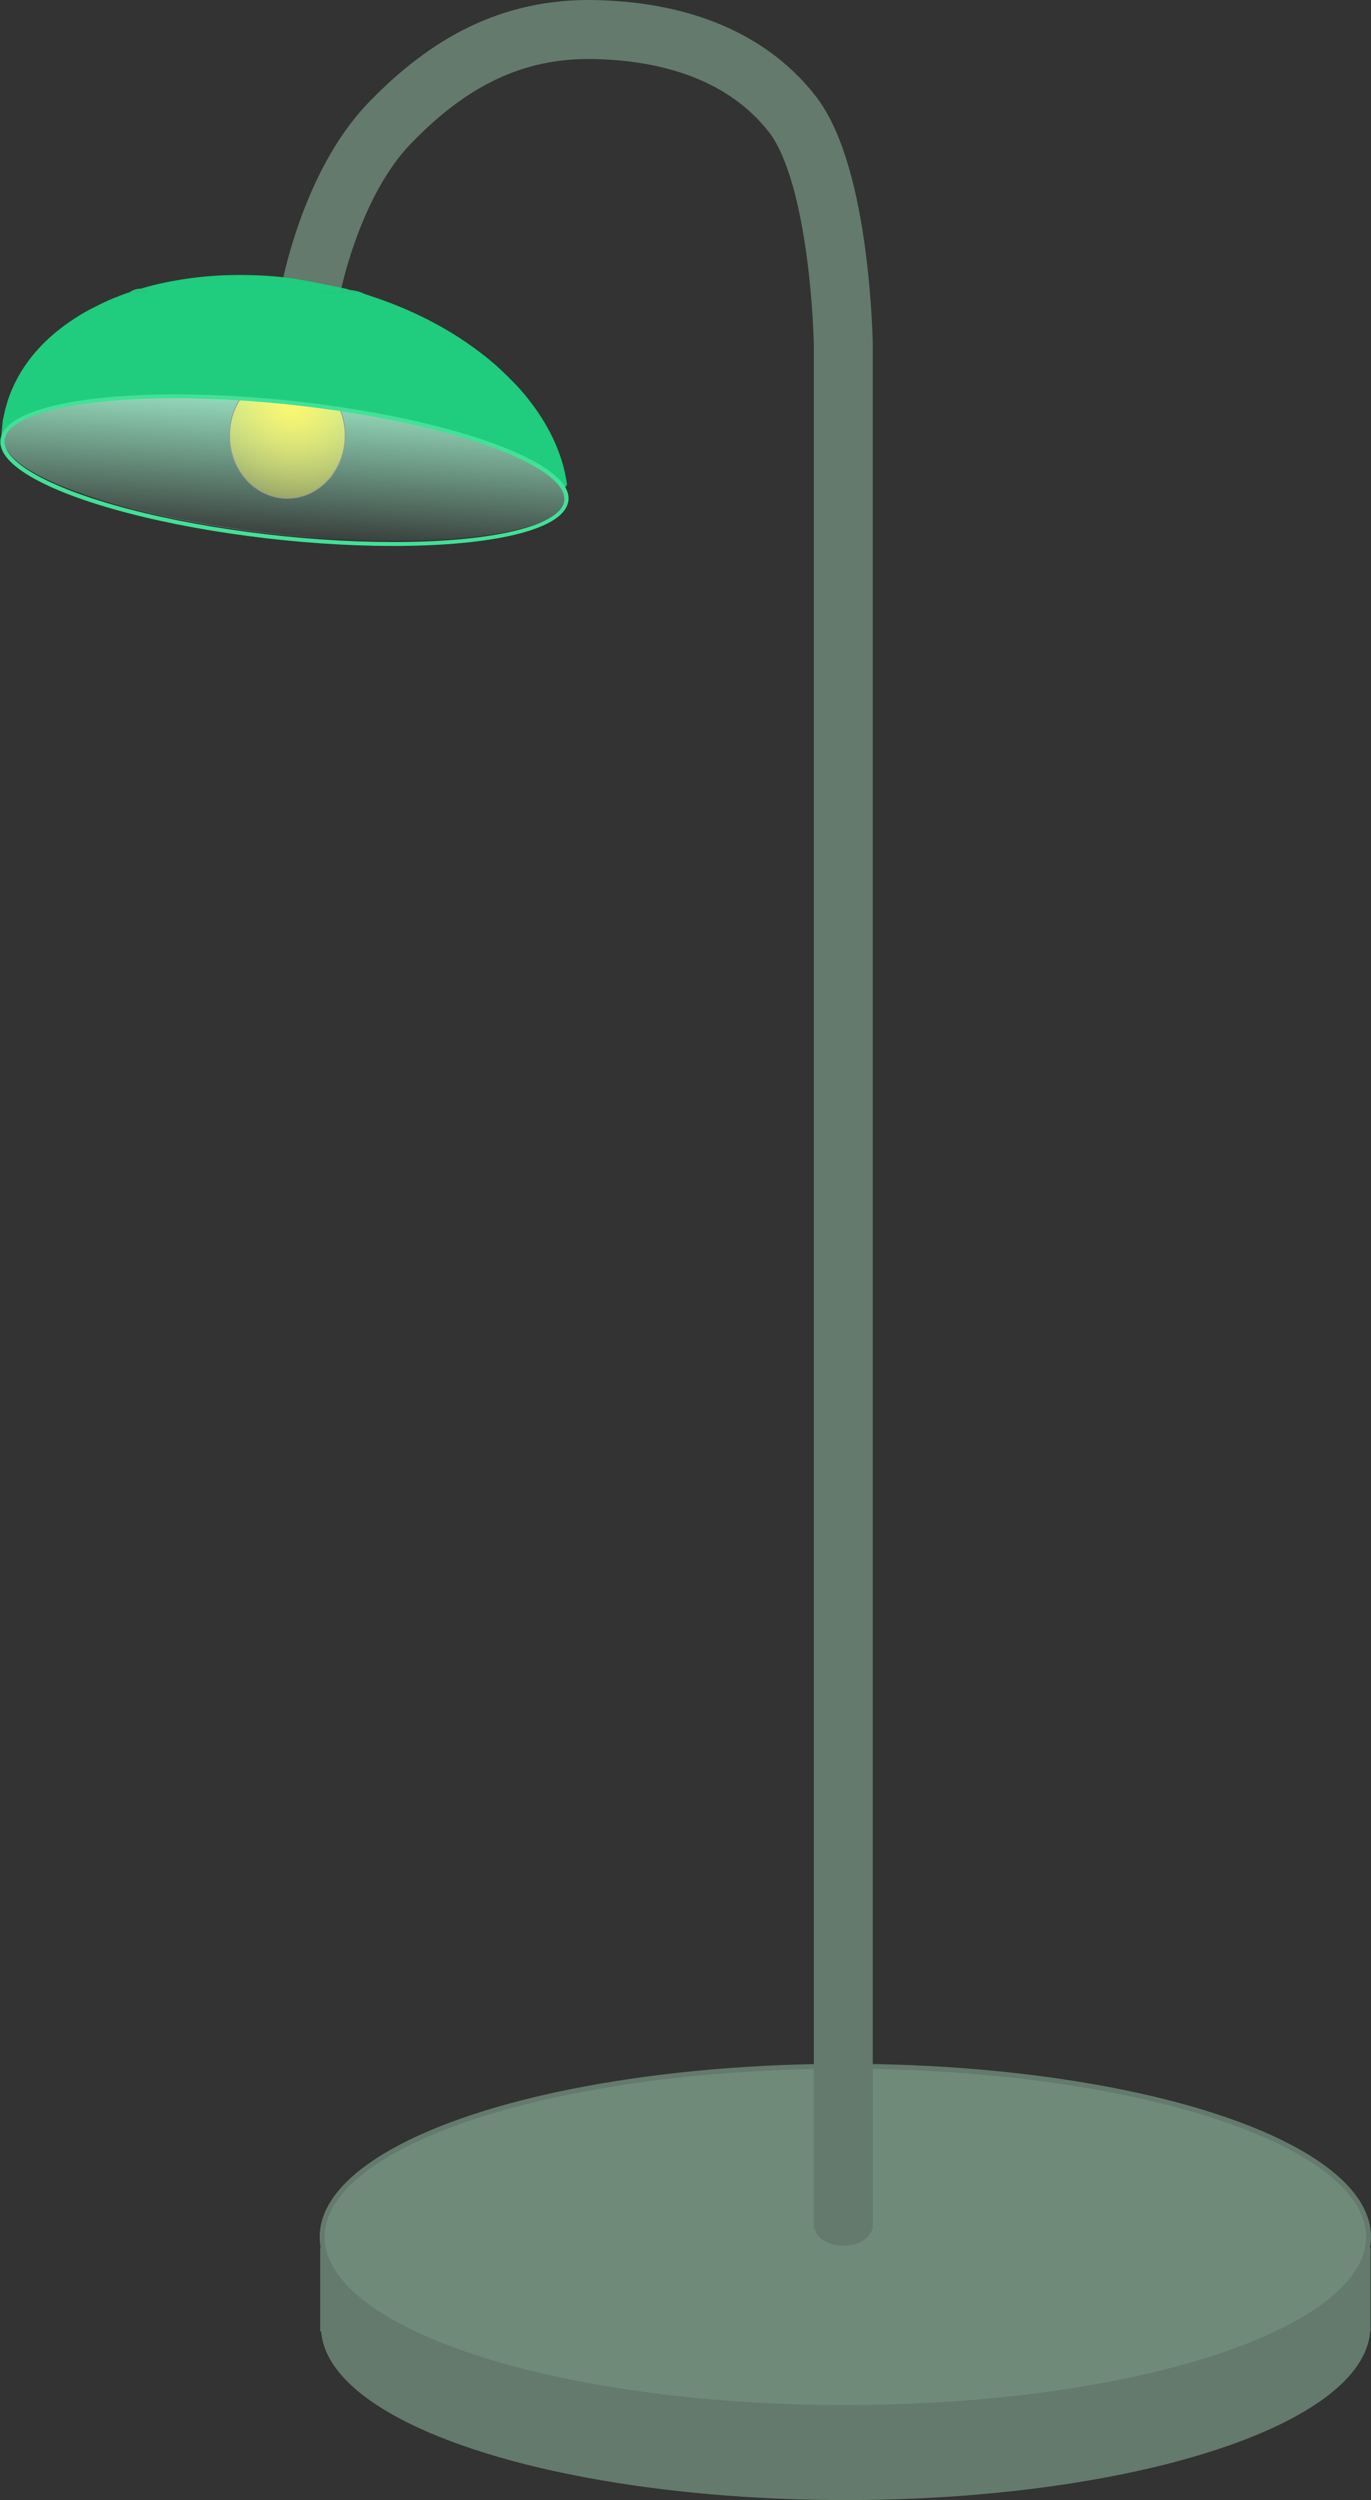 <?xml version="1.0" encoding="UTF-8" standalone="no"?>
<!-- Created with Inkscape (http://www.inkscape.org/) -->

<svg
   xmlns:dc="http://purl.org/dc/elements/1.1/"
   xmlns:cc="http://creativecommons.org/ns#"
   xmlns:rdf="http://www.w3.org/1999/02/22-rdf-syntax-ns#"
   xmlns:svg="http://www.w3.org/2000/svg"
   xmlns="http://www.w3.org/2000/svg"
   xmlns:xlink="http://www.w3.org/1999/xlink"
   xmlns:sodipodi="http://sodipodi.sourceforge.net/DTD/sodipodi-0.dtd"
   xmlns:inkscape="http://www.inkscape.org/namespaces/inkscape"
   width="98.043mm"
   height="178.718mm"
   viewBox="0 0 347.396 633.254"
   id="svg2"
   version="1.1"
   inkscape:version="0.91 r13725"
   sodipodi:docname="Lampe1_an.svg"
   inkscape:export-filename="C:\Users\Simon Hochholzer\Documents\Studium\TUD\Bachelor Medieninformatik\4. Semester\Medienpsychologie und -didaktik\Projekt\design\sprites\minigames\licht_ausschalten\Lampen\Lampe1\Lampe1_an.png"
   inkscape:export-xdpi="300"
   inkscape:export-ydpi="300">
  <rect x="0" y="0" width="347.396" height="633.254" fill="#333333" stroke="none"/>
  <defs
     id="defs4">
    <linearGradient
       inkscape:collect="always"
       id="linearGradient4338">
      <stop
         style="stop-color:#fff96e;stop-opacity:1;"
         offset="0"
         id="stop4340" />
      <stop
         style="stop-color:#fff96e;stop-opacity:0;"
         offset="1"
         id="stop4342" />
    </linearGradient>
    <linearGradient
       inkscape:collect="always"
       id="linearGradient4329">
      <stop
         style="stop-color:#a1ecca;stop-opacity:1;"
         offset="0"
         id="stop4331" />
      <stop
         style="stop-color:#9af3cb;stop-opacity:0"
         offset="1"
         id="stop4333" />
    </linearGradient>
    <linearGradient
       inkscape:collect="always"
       id="linearGradient4321">
      <stop
         style="stop-color:#fafffd;stop-opacity:1"
         offset="0"
         id="stop4323" />
      <stop
         style="stop-color:#b5fada;stop-opacity:0;"
         offset="1"
         id="stop4325" />
    </linearGradient>
    <radialGradient
       inkscape:collect="always"
       xlink:href="#linearGradient4321"
       id="radialGradient4327"
       cx="268.341"
       cy="407.994"
       fx="268.341"
       fy="407.994"
       r="70.975"
       gradientTransform="matrix(-0.69,0.407,-0.297,-0.497,567.398,513.274)"
       gradientUnits="userSpaceOnUse" />
    <linearGradient
       inkscape:collect="always"
       xlink:href="#linearGradient4329"
       id="linearGradient4335"
       x1="260.758"
       y1="419.774"
       x2="258.133"
       y2="460.974"
       gradientUnits="userSpaceOnUse"
       gradientTransform="matrix(1.006,0,0,1,-1.302,-0.192)" />
    <radialGradient
       inkscape:collect="always"
       xlink:href="#linearGradient4338"
       id="radialGradient4344"
       cx="261.55"
       cy="424.925"
       fx="261.55"
       fy="424.925"
       r="14.75"
       gradientTransform="matrix(-2.199,1.635,-1.789,-2.406,1597.491,1018.52)"
       gradientUnits="userSpaceOnUse" />
  </defs>
  <sodipodi:namedview
     id="base"
     pagecolor="#ffffff"
     bordercolor="#666666"
     borderopacity="1.0"
     inkscape:pageopacity="0.0"
     inkscape:pageshadow="2"
     inkscape:zoom="0.5"
     inkscape:cx="-271.86562"
     inkscape:cy="252.96033"
     inkscape:document-units="px"
     inkscape:current-layer="layer1"
     showgrid="false"
     inkscape:window-width="1536"
     inkscape:window-height="803"
     inkscape:window-x="-8"
     inkscape:window-y="-8"
     inkscape:window-maximized="1"
     fit-margin-top="0"
     fit-margin-left="0"
     fit-margin-right="0"
     fit-margin-bottom="0" />
  <g
     inkscape:label="Ebene 1"
     inkscape:groupmode="layer"
     id="layer1"
     transform="translate(-188.337,-322.338)">
    <g
       id="g4213">
      <ellipse
         ry="43.221"
         rx="132.322"
         cy="911.747"
         cx="402.621"
         id="path4136-9"
         style="color:#000000;clip-rule:nonzero;display:inline;overflow:visible;visibility:visible;opacity:1;isolation:auto;mix-blend-mode:normal;color-interpolation:sRGB;color-interpolation-filters:linearRGB;solid-color:#000000;solid-opacity:1;fill:#637a6c;fill-opacity:1;fill-rule:nonzero;stroke:#637a6c;stroke-width:1.25;stroke-linecap:butt;stroke-linejoin:miter;stroke-miterlimit:4;stroke-dasharray:none;stroke-dashoffset:0;stroke-opacity:1;color-rendering:auto;image-rendering:auto;shape-rendering:auto;text-rendering:auto;enable-background:accumulate" />
      <rect
         y="891.618"
         x="269.464"
         height="21.278"
         width="266.144"
         id="rect4153"
         style="opacity:1;fill:#637a6c;fill-opacity:1;fill-rule:evenodd;stroke:none;stroke-width:2;stroke-linecap:round;stroke-miterlimit:4;stroke-dasharray:none;stroke-dashoffset:0;stroke-opacity:0" />
      <ellipse
         ry="43.22"
         rx="132.571"
         cy="888.932"
         cx="402.536"
         id="path4136"
         style="color:#000000;clip-rule:nonzero;display:inline;overflow:visible;visibility:visible;opacity:1;isolation:auto;mix-blend-mode:normal;color-interpolation:sRGB;color-interpolation-filters:linearRGB;solid-color:#000000;solid-opacity:1;fill:#708a7a;fill-opacity:1;fill-rule:nonzero;stroke:#637a6c;stroke-width:1.251;stroke-linecap:butt;stroke-linejoin:miter;stroke-miterlimit:4;stroke-dasharray:none;stroke-dashoffset:0;stroke-opacity:1;color-rendering:auto;image-rendering:auto;shape-rendering:auto;text-rendering:auto;enable-background:accumulate" />
    </g>
    <g
       id="g4209">
      <path
         sodipodi:nodetypes="ccsssc"
         inkscape:connector-curvature="0"
         id="path4156"
         d="m 402.019,887.008 0,-477.331 c 0,0 -0.621,-42.787 -13.003,-58.55 -11.916,-15.169 -30.634,-20.896 -50.014,-21.302 -21.188,-0.444 -37.383,8.592 -52.015,23.802 -15.091,15.686 -20.005,42.672 -20.005,42.672"
         style="color:#000000;clip-rule:nonzero;display:inline;overflow:visible;visibility:visible;opacity:1;isolation:auto;mix-blend-mode:normal;color-interpolation:sRGB;color-interpolation-filters:linearRGB;solid-color:#000000;solid-opacity:1;fill:none;fill-opacity:1;fill-rule:evenodd;stroke:#637a6c;stroke-width:14.945;stroke-linecap:butt;stroke-linejoin:miter;stroke-miterlimit:4;stroke-dasharray:none;stroke-dashoffset:0;stroke-opacity:1;color-rendering:auto;image-rendering:auto;shape-rendering:auto;text-rendering:auto;enable-background:accumulate" />
      <ellipse
         ry="4.351"
         rx="6.747"
         cy="886.196"
         cx="402.062"
         id="path4207"
         style="color:#000000;clip-rule:nonzero;display:inline;overflow:visible;visibility:visible;opacity:1;isolation:auto;mix-blend-mode:normal;color-interpolation:sRGB;color-interpolation-filters:linearRGB;solid-color:#000000;solid-opacity:1;fill:#637a6c;fill-opacity:1;fill-rule:nonzero;stroke:#637a6c;stroke-width:1.215;stroke-linecap:butt;stroke-linejoin:miter;stroke-miterlimit:4;stroke-dasharray:none;stroke-dashoffset:0;stroke-opacity:1;color-rendering:auto;image-rendering:auto;shape-rendering:auto;text-rendering:auto;enable-background:accumulate" />
    </g>
    <path
       style="opacity:1;fill:url(#linearGradient4335);fill-opacity:1;fill-rule:evenodd;stroke:url(#radialGradient4327);stroke-width:0.201;stroke-linecap:round;stroke-linejoin:bevel;stroke-miterlimit:4;stroke-dasharray:none;stroke-dashoffset:0;stroke-opacity:1"
       d="m 281.609,459.24 c -20.257,-0.651 -41.081,-3.4 -58.418,-7.711 -18.961,-4.715 -31.422,-10.717 -33.577,-16.173 -0.169,-0.428 -0.225,-0.784 -0.23,-1.47 -0.006,-0.854 0.015,-0.949 0.378,-1.679 2.019,-4.059 11.435,-7.149 25.78,-8.461 6.385,-0.584 11.06,-0.745 19.598,-0.675 11.009,0.09 19.2,0.622 31.223,2.027 29.505,3.447 55.606,11.253 63.349,18.948 2.18,2.166 2.822,4.166 1.937,6.03 -1.765,3.715 -9.853,6.652 -22.466,8.157 -3.248,0.388 -7.094,0.688 -11.623,0.908 -2.917,0.142 -12.717,0.202 -15.951,0.098 z"
       id="path4182"
       inkscape:connector-curvature="0" />
    <ellipse
       style="color:#000000;clip-rule:nonzero;display:inline;overflow:visible;visibility:visible;opacity:1;isolation:auto;mix-blend-mode:normal;color-interpolation:sRGB;color-interpolation-filters:linearRGB;solid-color:#000000;solid-opacity:1;fill:url(#radialGradient4344);fill-opacity:1;fill-rule:nonzero;stroke:#979797;stroke-width:0.2;stroke-linecap:butt;stroke-linejoin:miter;stroke-miterlimit:4;stroke-dasharray:none;stroke-dashoffset:0;stroke-opacity:1;color-rendering:auto;image-rendering:auto;shape-rendering:auto;text-rendering:auto;enable-background:accumulate"
       id="path4184"
       cx="261.15"
       cy="432.612"
       rx="14.65"
       ry="15.95" />
    <g
       id="g4346">
      <path
         inkscape:connector-curvature="0"
         id="path4164"
         d="m 189.68,430.061 c 0.165,-1.812 0.939,-5.028 1.711,-7.115 3.048,-8.236 9.074,-15.057 18.053,-20.434 2.197,-1.316 6.533,-3.44 8.64,-4.232 0.186,-0.07 0.189,0.17 0.137,12.1 -0.029,6.694 -0.072,12.19 -0.096,12.214 -0.023,0.023 -0.827,0.113 -1.787,0.199 -13.277,1.194 -22.176,3.692 -25.981,7.294 l -0.744,0.704 0.067,-0.731 z"
         style="opacity:1;fill:#20cc7d;fill-opacity:1;fill-rule:evenodd;stroke:#20cc7d;stroke-width:1.5;stroke-linecap:round;stroke-miterlimit:4;stroke-dasharray:none;stroke-dashoffset:0;stroke-opacity:1" />
      <path
         inkscape:connector-curvature="0"
         id="path4166"
         d="m 224.344,396.136 c 4.504,-1.387 10.73,-2.542 16.4,-3.042 7.672,-0.677 16.917,-0.359 23.4,0.804 4.756,0.853 12.4,2.397 12.4,2.504 0,0.022 -11.959,0.037 -26.575,0.034 l -26.575,-0.006 0.95,-0.293 z"
         style="opacity:1;fill:#20cc7d;fill-opacity:1;fill-rule:evenodd;stroke:#20cc7d;stroke-width:1.5;stroke-linecap:round;stroke-linejoin:bevel;stroke-miterlimit:4;stroke-dasharray:none;stroke-dashoffset:0;stroke-opacity:1" />
      <path
         inkscape:connector-curvature="0"
         d="m 220.824,397.791 c 0.274,-0.246 0.596,-0.43 0.907,-0.624 0.262,-0.169 0.548,-0.29 0.825,-0.429 0.216,-0.109 0.455,-0.171 0.691,-0.223 0.248,-0.052 0.502,-0.06 0.755,-0.065 0.241,-0.004 0.482,-0.003 0.722,-0.002 0.17,3.6e-4 0.071,-0.007 0.293,0.041 0,0 -0.098,-0.003 -0.098,-0.003 l 0,0 c 10e-4,-0.003 0.003,-0.005 0.004,-0.008 -0.035,-8e-5 -0.07,-1.6e-4 -0.106,-2.4e-4 -0.241,-5.8e-4 -0.482,-0.002 -0.723,0.002 -0.252,0.005 -0.506,0.013 -0.754,0.064 -0.236,0.052 -0.474,0.113 -0.69,0.221 -0.277,0.14 -0.564,0.259 -0.826,0.428 -0.311,0.194 -0.632,0.377 -0.905,0.624 0,0 -0.095,-0.024 -0.095,-0.024 z"
         id="path4172"
         style="opacity:1;fill:#27c57c;fill-opacity:1;fill-rule:evenodd;stroke:#27c57c;stroke-width:2;stroke-linecap:round;stroke-linejoin:bevel;stroke-miterlimit:4;stroke-dasharray:none;stroke-dashoffset:0;stroke-opacity:1" />
      <path
         inkscape:connector-curvature="0"
         d="m 275.137,397.547 c 0.404,0.003 0.808,-0.008 1.212,0.012 0.383,0.018 0.763,0.057 1.141,0.121 0.251,0.056 0.501,0.118 0.749,0.191 0.196,0.039 0.383,0.096 0.566,0.176 0.135,0.046 0.267,0.095 0.393,0.161 0,0 -0.098,-0.005 -0.098,-0.005 l 0,0 c -0.127,-0.064 -0.259,-0.113 -0.393,-0.16 -0.182,-0.081 -0.37,-0.134 -0.565,-0.175 -0.186,-0.055 -0.376,-0.094 -0.559,-0.157 -0.379,-0.064 -0.758,-0.105 -1.142,-0.123 -0.403,-0.021 -0.806,-0.01 -1.209,-0.012 0,0 -0.093,-0.03 -0.093,-0.03 z"
         id="path4174"
         style="opacity:1;fill:#27c57c;fill-opacity:1;fill-rule:evenodd;stroke:#27c57c;stroke-width:2;stroke-linecap:round;stroke-linejoin:bevel;stroke-miterlimit:4;stroke-dasharray:none;stroke-dashoffset:0;stroke-opacity:1" />
      <path
         inkscape:connector-curvature="0"
         d="m 275.249,396.947 c 0.514,-0.014 1.025,0.059 1.532,0.132 0.481,0.058 0.951,0.177 1.421,0.288 0.249,0.069 0.493,0.155 0.733,0.249 0.16,0.089 0.318,0.177 0.471,0.277 0.176,0.1 0.356,0.184 0.499,0.33 0.027,0.039 0.054,0.079 0.081,0.118 0,0 -0.097,-0.009 -0.097,-0.009 l 0,0 c -0.027,-0.039 -0.054,-0.077 -0.081,-0.116 -0.145,-0.144 -0.325,-0.227 -0.5,-0.328 -0.153,-0.099 -0.311,-0.188 -0.471,-0.275 -0.24,-0.093 -0.483,-0.18 -0.731,-0.248 -0.409,-0.097 -0.817,-0.204 -1.236,-0.255 -0.505,-0.074 -1.015,-0.148 -1.527,-0.132 0,0 -0.093,-0.03 -0.093,-0.03 z"
         id="path4176"
         style="opacity:1;fill:#27c57c;fill-opacity:1;fill-rule:evenodd;stroke:#27c57c;stroke-width:2;stroke-linecap:round;stroke-linejoin:bevel;stroke-miterlimit:4;stroke-dasharray:none;stroke-dashoffset:0;stroke-opacity:1" />
      <path
         inkscape:connector-curvature="0"
         d="m 275.049,396.847 c 0.416,0.022 0.828,0.077 1.237,0.155 0.351,0.064 0.691,0.174 1.036,0.265 0.265,0.086 0.534,0.16 0.798,0.249 0.184,0.051 0.346,0.155 0.519,0.234 0,0 -0.098,-0.004 -0.098,-0.004 l 0,0 c -0.172,-0.079 -0.334,-0.182 -0.518,-0.233 -0.264,-0.088 -0.532,-0.163 -0.797,-0.248 -0.344,-0.091 -0.684,-0.201 -1.035,-0.264 -0.344,-0.076 -0.698,-0.093 -1.048,-0.123 0,0 -0.093,-0.03 -0.093,-0.03 z"
         id="path4178"
         style="opacity:1;fill:#27c57c;fill-opacity:1;fill-rule:evenodd;stroke:#27c57c;stroke-width:2;stroke-linecap:round;stroke-linejoin:bevel;stroke-miterlimit:4;stroke-dasharray:none;stroke-dashoffset:0;stroke-opacity:1" />
      <path
         inkscape:connector-curvature="0"
         d="m 276.549,396.747 c 0.436,0.025 0.868,0.077 1.297,0.155 0.36,0.072 0.718,0.156 1.074,0.248 0.267,0.077 0.526,0.176 0.783,0.279 0.171,0.079 0.326,0.179 0.458,0.313 0,0 -0.098,-0.008 -0.098,-0.008 l 0,0 c -0.132,-0.132 -0.287,-0.232 -0.457,-0.309 -0.257,-0.104 -0.516,-0.201 -0.783,-0.278 -0.355,-0.092 -0.713,-0.176 -1.073,-0.247 -0.366,-0.071 -0.738,-0.092 -1.109,-0.123 0,0 -0.093,-0.03 -0.093,-0.03 z"
         id="path4180"
         style="opacity:1;fill:#27c57c;fill-opacity:1;fill-rule:evenodd;stroke:#27c57c;stroke-width:2;stroke-linecap:round;stroke-linejoin:bevel;stroke-miterlimit:4;stroke-dasharray:none;stroke-dashoffset:0;stroke-opacity:1" />
      <path
         inkscape:connector-curvature="0"
         id="path4162"
         d="m 330.64,444.372 c -2.462,-3.104 -8.76,-6.707 -16.931,-9.688 -18.976,-6.921 -46.762,-11.608 -73.832,-12.453 -4.015,-0.125 -14.003,-0.063 -16.85,0.105 -0.88,0.052 -2.151,0.125 -2.825,0.163 l -1.225,0.069 0.025,-12.328 0.025,-12.328 0.9,-0.33 0.9,-0.33 29.42,-0.005 29.42,-0.005 2.68,0.89 c 11.875,3.942 22.041,9.528 30.595,16.81 1.82,1.549 5.336,5.013 6.803,6.7 5.419,6.235 9.008,12.738 10.734,19.45 0.277,1.077 0.834,3.959 0.773,4.002 -0.013,0.009 -0.288,-0.316 -0.611,-0.722 z"
         style="opacity:1;fill:#20cc7d;fill-opacity:1;fill-rule:evenodd;stroke:#20cc7d;stroke-width:1.5;stroke-linecap:round;stroke-miterlimit:4;stroke-dasharray:none;stroke-dashoffset:0;stroke-opacity:1" />
      <ellipse
         transform="matrix(0.993,0.116,-0.266,0.964,0,0)"
         ry="17.37"
         rx="71.818"
         cy="413.043"
         cx="372.895"
         id="path4158"
         style="color:#000000;clip-rule:nonzero;display:inline;overflow:visible;visibility:visible;opacity:1;isolation:auto;mix-blend-mode:normal;color-interpolation:sRGB;color-interpolation-filters:linearRGB;solid-color:#000000;solid-opacity:1;fill:none;fill-opacity:1;fill-rule:nonzero;stroke:#42e198;stroke-width:1.02;stroke-linecap:butt;stroke-linejoin:miter;stroke-miterlimit:4;stroke-dasharray:none;stroke-dashoffset:0;stroke-opacity:1;color-rendering:auto;image-rendering:auto;shape-rendering:auto;text-rendering:auto;enable-background:accumulate" />
    </g>
  </g>
</svg>
